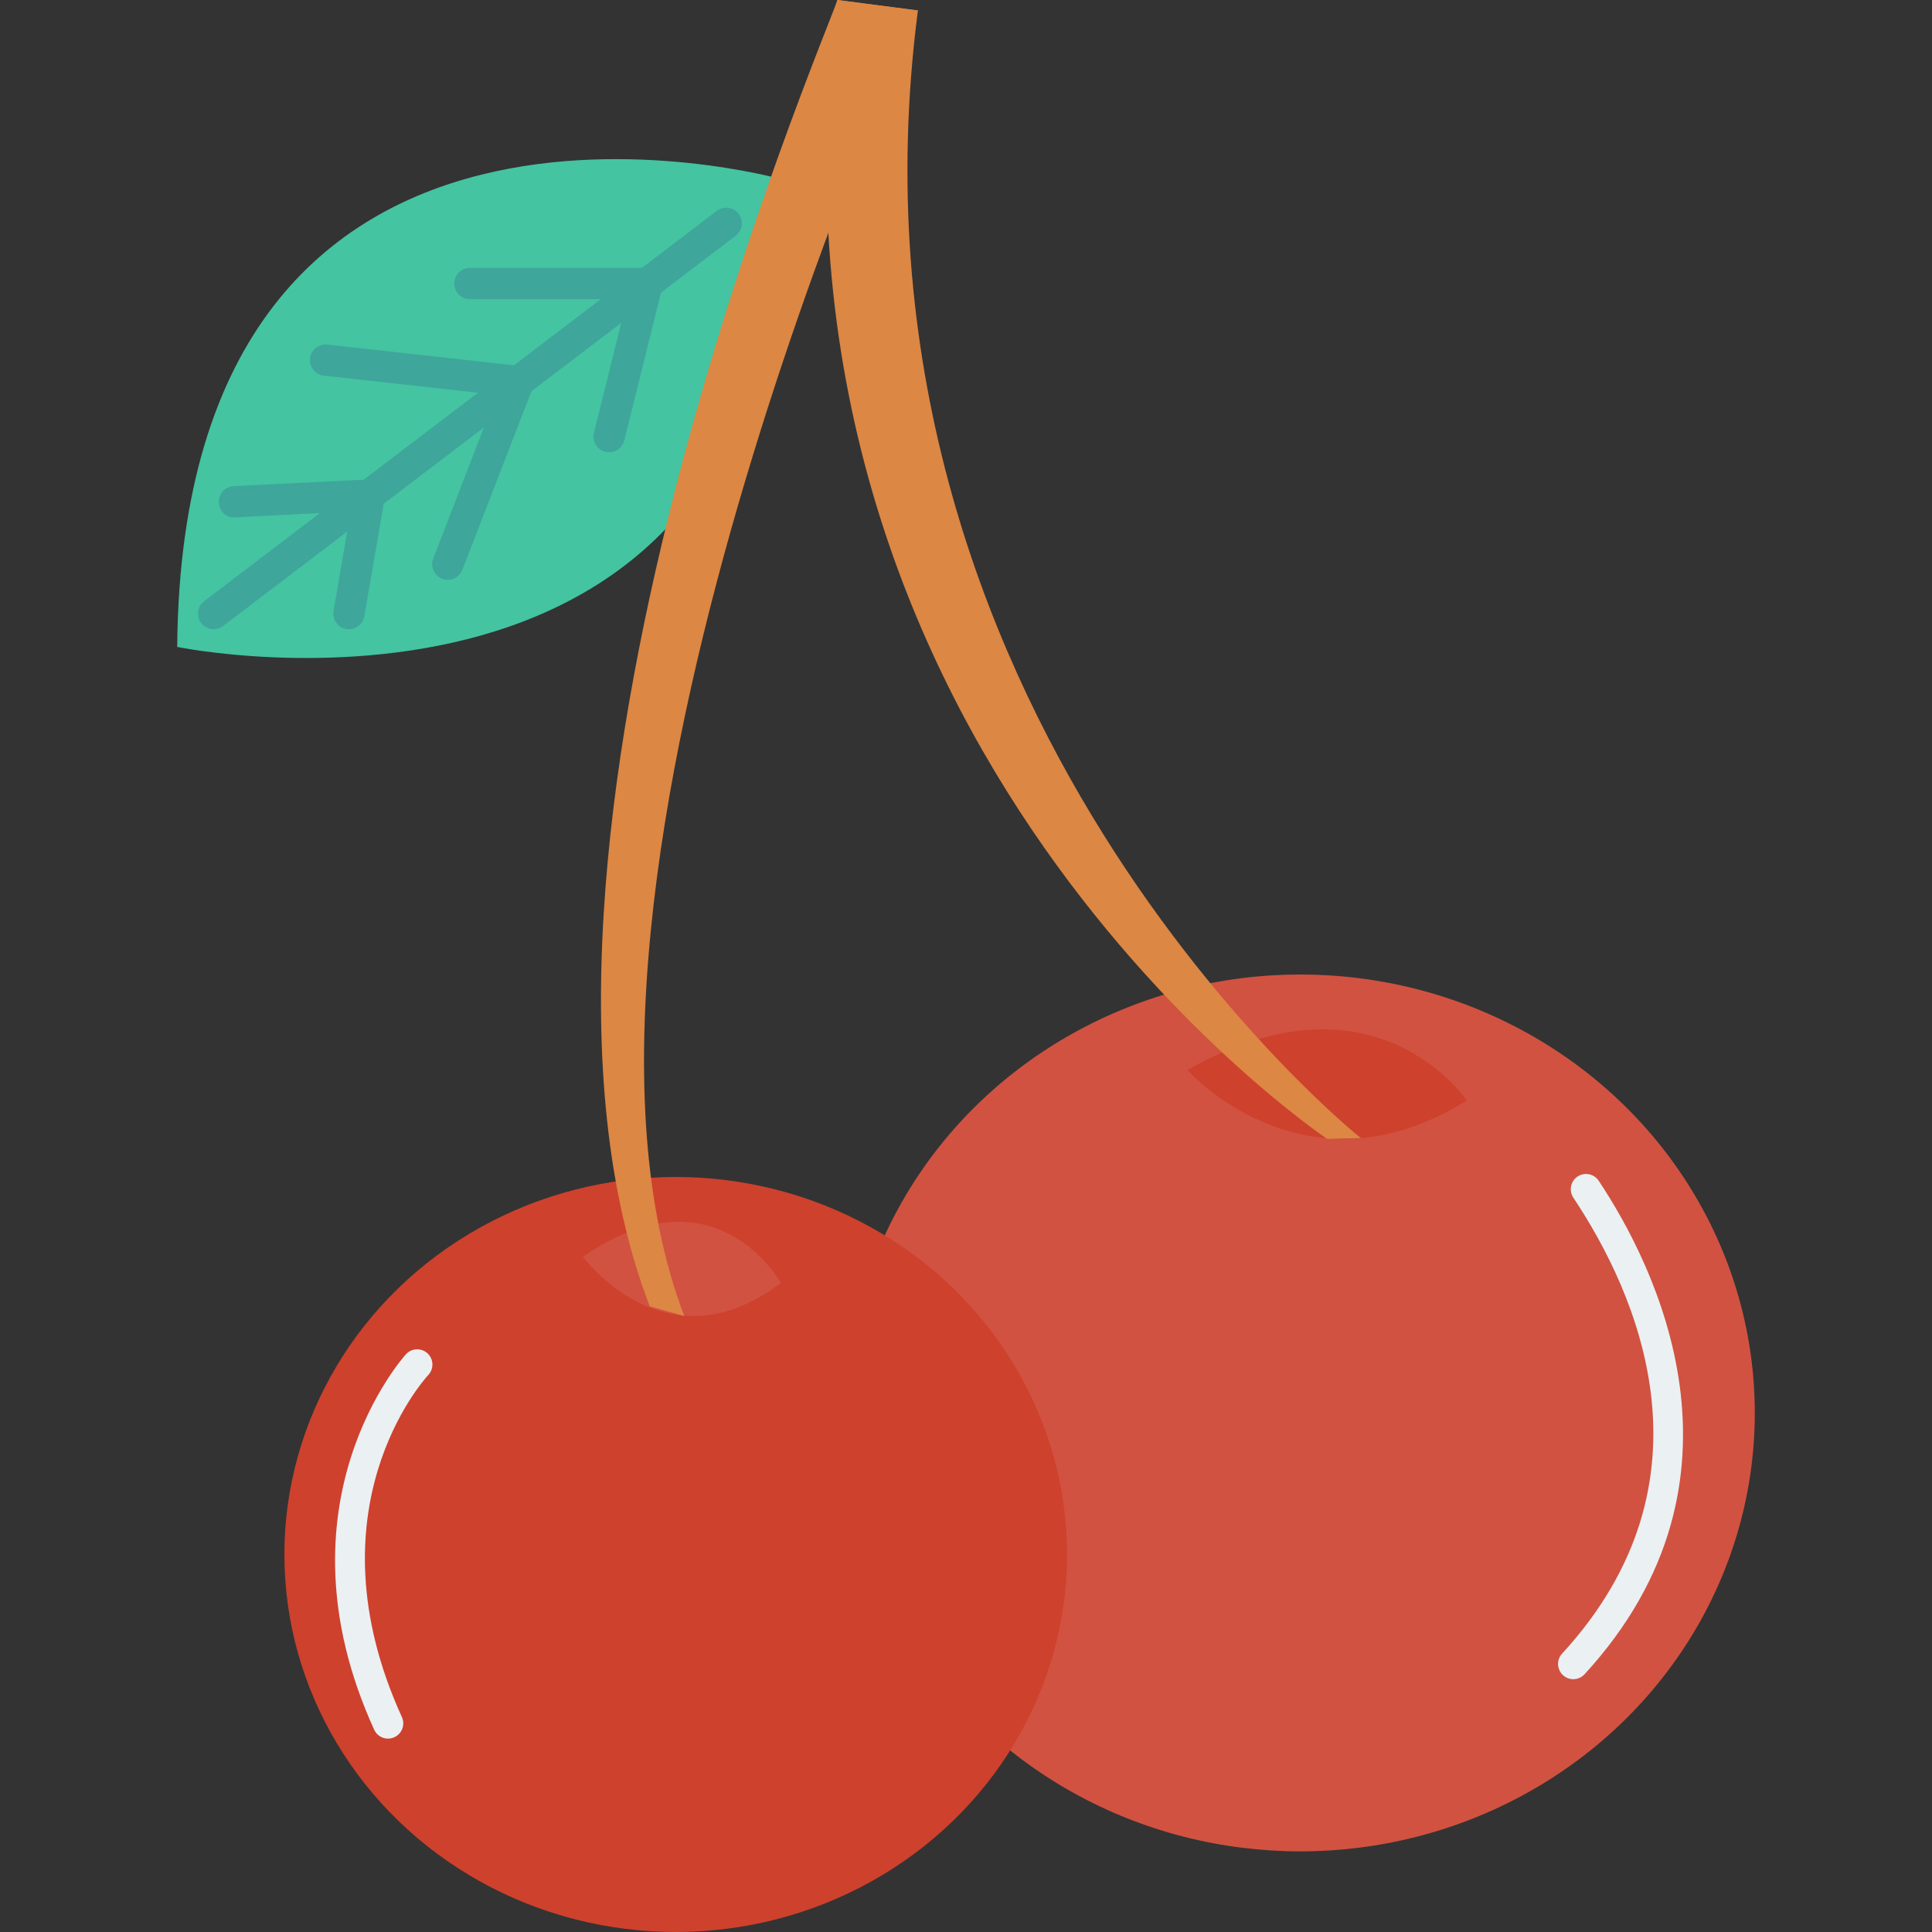<?xml version="1.0" encoding="iso-8859-1"?>
<!-- Generator: Adobe Illustrator 19.0.0, SVG Export Plug-In . SVG Version: 6.00 Build 0)  -->
<svg version="1.1" id="Capa_1" xmlns="http://www.w3.org/2000/svg" xmlns:xlink="http://www.w3.org/1999/xlink" x="0px" y="0px"
	 viewBox="0 0 468.293 468.293" style="enable-background:new 0 0 468.293 468.293;" xml:space="preserve">
<rect x="0" y="0" width="468.293" height="468.293" fill="#333333" stroke="none"/>
<ellipse style="fill:#D15241;" cx="315.18" cy="342.478" rx="110.161" ry="106.271"/>
<g>
	<path style="fill:#CE412D;" d="M287.81,259.358c0,0,28.31,32.003,67.698,7.385C355.508,266.743,333.352,233.51,287.81,259.358z"/>
	<ellipse style="fill:#CE412D;" cx="163.784" cy="376.788" rx="94.851" ry="91.504"/>
</g>
<path style="fill:#D15241;" d="M141.294,304.612c0,0,20.065,27.555,47.98,6.359C189.274,310.971,173.571,282.356,141.294,304.612z"
	/>
<path style="fill:#44C4A1;" d="M189.266,43.409c0,0-145.053-40.6-146.314,113.401C42.952,156.81,190.527,187.2,189.266,43.409z"/>
<g>
	<path style="fill:#3EA69B;" d="M51.785,152.514c-1.142,0-2.269-0.517-3.015-1.493c-1.264-1.663-0.942-4.035,0.721-5.299
		l124.24-94.6c1.667-1.271,4.035-0.939,5.303,0.717c1.264,1.663,0.942,4.035-0.721,5.299l-124.24,94.6
		C53.388,152.262,52.583,152.514,51.785,152.514z"/>
	<path style="fill:#3EA69B;" d="M147.645,109.626c-0.303,0-0.61-0.037-0.916-0.111c-2.029-0.503-3.263-2.557-2.76-4.582l8.052-32.43
		h-38.117c-2.092,0-3.784-1.692-3.784-3.784c0-2.092,1.692-3.784,3.784-3.784h47.791l-10.38,41.816
		C150.885,108.473,149.341,109.626,147.645,109.626z"/>
	<path style="fill:#3EA69B;" d="M108.541,140.533c-0.455,0-0.916-0.081-1.364-0.251c-1.951-0.754-2.919-2.949-2.165-4.9
		l15.343-39.688l-41.871-4.649c-2.077-0.229-3.573-2.106-3.344-4.183c0.233-2.062,2.099-3.54,4.179-3.341l51.642,5.743
		l-18.89,48.852C111.49,139.617,110.06,140.533,108.541,140.533z"/>
	<path style="fill:#3EA69B;" d="M84.581,152.514c-0.211,0-0.429-0.015-0.647-0.052c-2.058-0.355-3.44-2.313-3.086-4.375
		l4.146-24.086l-27.981,1.389c-2.151,0.251-3.869-1.5-3.969-3.592c-0.103-2.084,1.504-3.858,3.592-3.961l37.419-1.862l-5.75,33.398
		C87.988,151.213,86.391,152.514,84.581,152.514z"/>
</g>
<g>
	<path style="fill:#DC8744;" d="M321.659,276.051C320.293,275.031,179.508,180.457,202.962,0l19.53,2.539
		c-21.978,169.12,106.091,272.378,107.365,273.32L321.659,276.051z"/>
	<path style="fill:#DC8744;" d="M157.49,316.664C115.044,205.78,200.317,8.674,202.962,0l19.53,2.539
		c-0.625,2.058-96.658,211.88-56.63,316.446L157.49,316.664z"/>
</g>
<g>
	<path style="fill:#EBF0F3;" d="M381.351,407.014c-0.894,0-1.789-0.317-2.5-0.971c-1.5-1.385-1.601-3.721-0.221-5.222
		c38.498-41.898,18.237-87.228,2.731-110.519c-1.13-1.702-0.673-3.991,1.024-5.125c1.702-1.125,3.996-0.673,5.121,1.029
		c13.448,20.204,40.037,72.294-3.433,119.616C383.342,406.611,382.347,407.014,381.351,407.014z"/>
	<path style="fill:#EBF0F3;" d="M94.054,421.419c-1.399,0-2.741-0.798-3.361-2.164c-25.036-54.937,7.404-90.671,7.731-91.027
		c1.39-1.491,3.721-1.567,5.212-0.183c1.491,1.385,1.577,3.721,0.197,5.212c-1.212,1.308-29.344,32.637-6.419,82.94
		c0.846,1.856,0.024,4.039-1.832,4.885C95.087,421.314,94.568,421.419,94.054,421.419z"/>
</g>
<g>
</g>
<g>
</g>
<g>
</g>
<g>
</g>
<g>
</g>
<g>
</g>
<g>
</g>
<g>
</g>
<g>
</g>
<g>
</g>
<g>
</g>
<g>
</g>
<g>
</g>
<g>
</g>
<g>
</g>
</svg>
